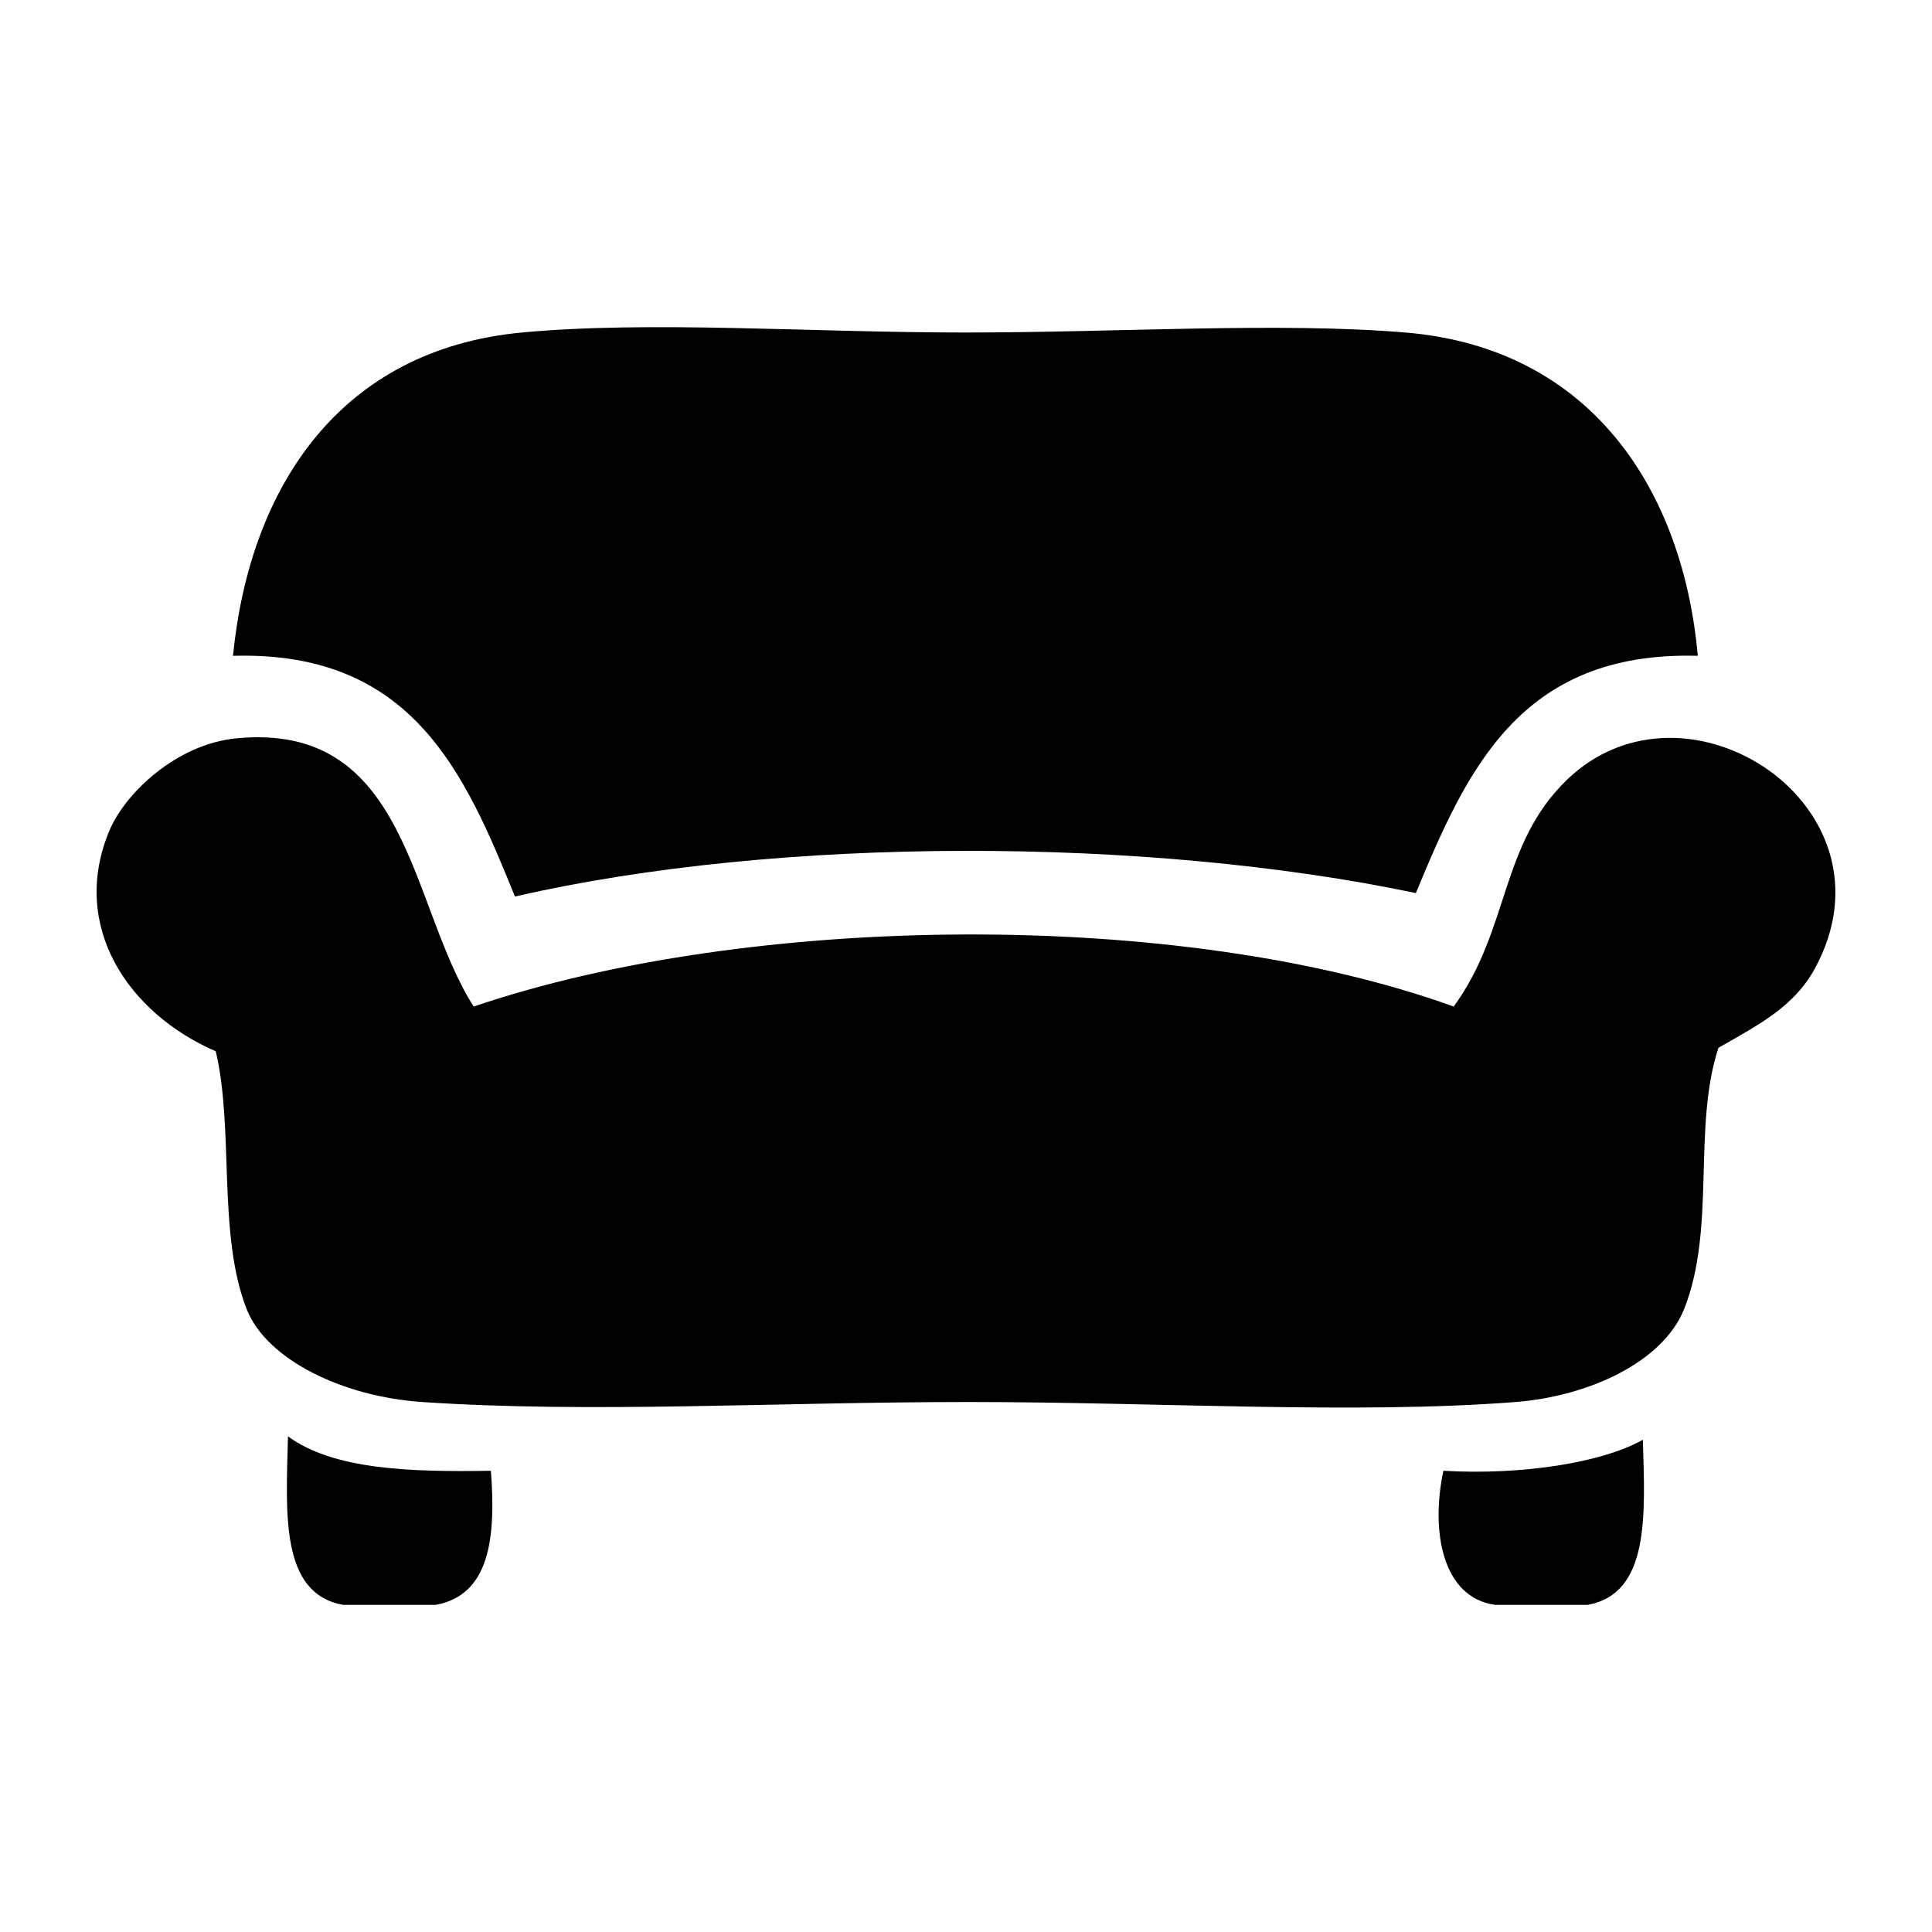 <svg xmlns="http://www.w3.org/2000/svg" xmlns:xlink="http://www.w3.org/1999/xlink" version="1.0" id="Livello_1" x="0px" y="0px" width="100px" height="100px" viewBox="0 0 100 100" enable-background="new 0 0 100 100" xml:space="preserve">
<g>
	<path fill-rule="evenodd" clip-rule="evenodd" d="M87.878,33.945c-9.211-0.257-11.967,5.948-14.593,12.28   c-13.897-2.918-32.945-2.968-46.631,0.179c-2.602-6.417-5.317-12.724-14.594-12.459c0.872-8.813,5.602-15.855,14.949-16.734   c6.664-0.623,14.874,0,22.962,0c7.988,0,16.198-0.547,22.778,0C82.423,18.021,87.113,25.439,87.878,33.945z"/>
	<path fill-rule="evenodd" clip-rule="evenodd" d="M24.518,52.099c14.232-4.839,36.581-5.108,50.725,0   c2.914-3.996,2.379-8.386,5.875-11.75c6.182-5.946,17.384,1.417,12.814,9.791c-1.07,1.955-2.862,2.883-4.985,4.093   c-1.356,4.126-0.111,9.34-1.78,13.53c-1.087,2.716-4.895,4.505-8.72,4.805c-8.305,0.646-18.488,0-28.303,0   c-10.116,0-19.49,0.59-28.297,0c-4.132-0.278-8.056-2.208-9.079-4.805c-1.523-3.881-0.642-9.323-1.601-13.349   C6.665,52.466,3.599,47.97,5.65,43.02c0.819-1.973,3.489-4.505,6.587-4.805C21.19,37.35,21.181,46.879,24.518,52.099z"/>
	<path fill-rule="evenodd" clip-rule="evenodd" d="M22.558,83.066c-1.6,0-3.202,0-4.804,0c-3.267-0.59-2.948-4.761-2.848-8.72   c2.364,1.73,6.338,1.85,10.502,1.781C25.684,79.665,25.317,82.562,22.558,83.066z"/>
	<path fill-rule="evenodd" clip-rule="evenodd" d="M82.184,83.066c-1.601,0-3.205,0-4.805,0c-2.708-0.38-3.342-3.773-2.669-6.939   c4.099,0.239,8.236-0.428,10.324-1.604C85.153,78.441,85.392,82.48,82.184,83.066z"/>
</g>
</svg>